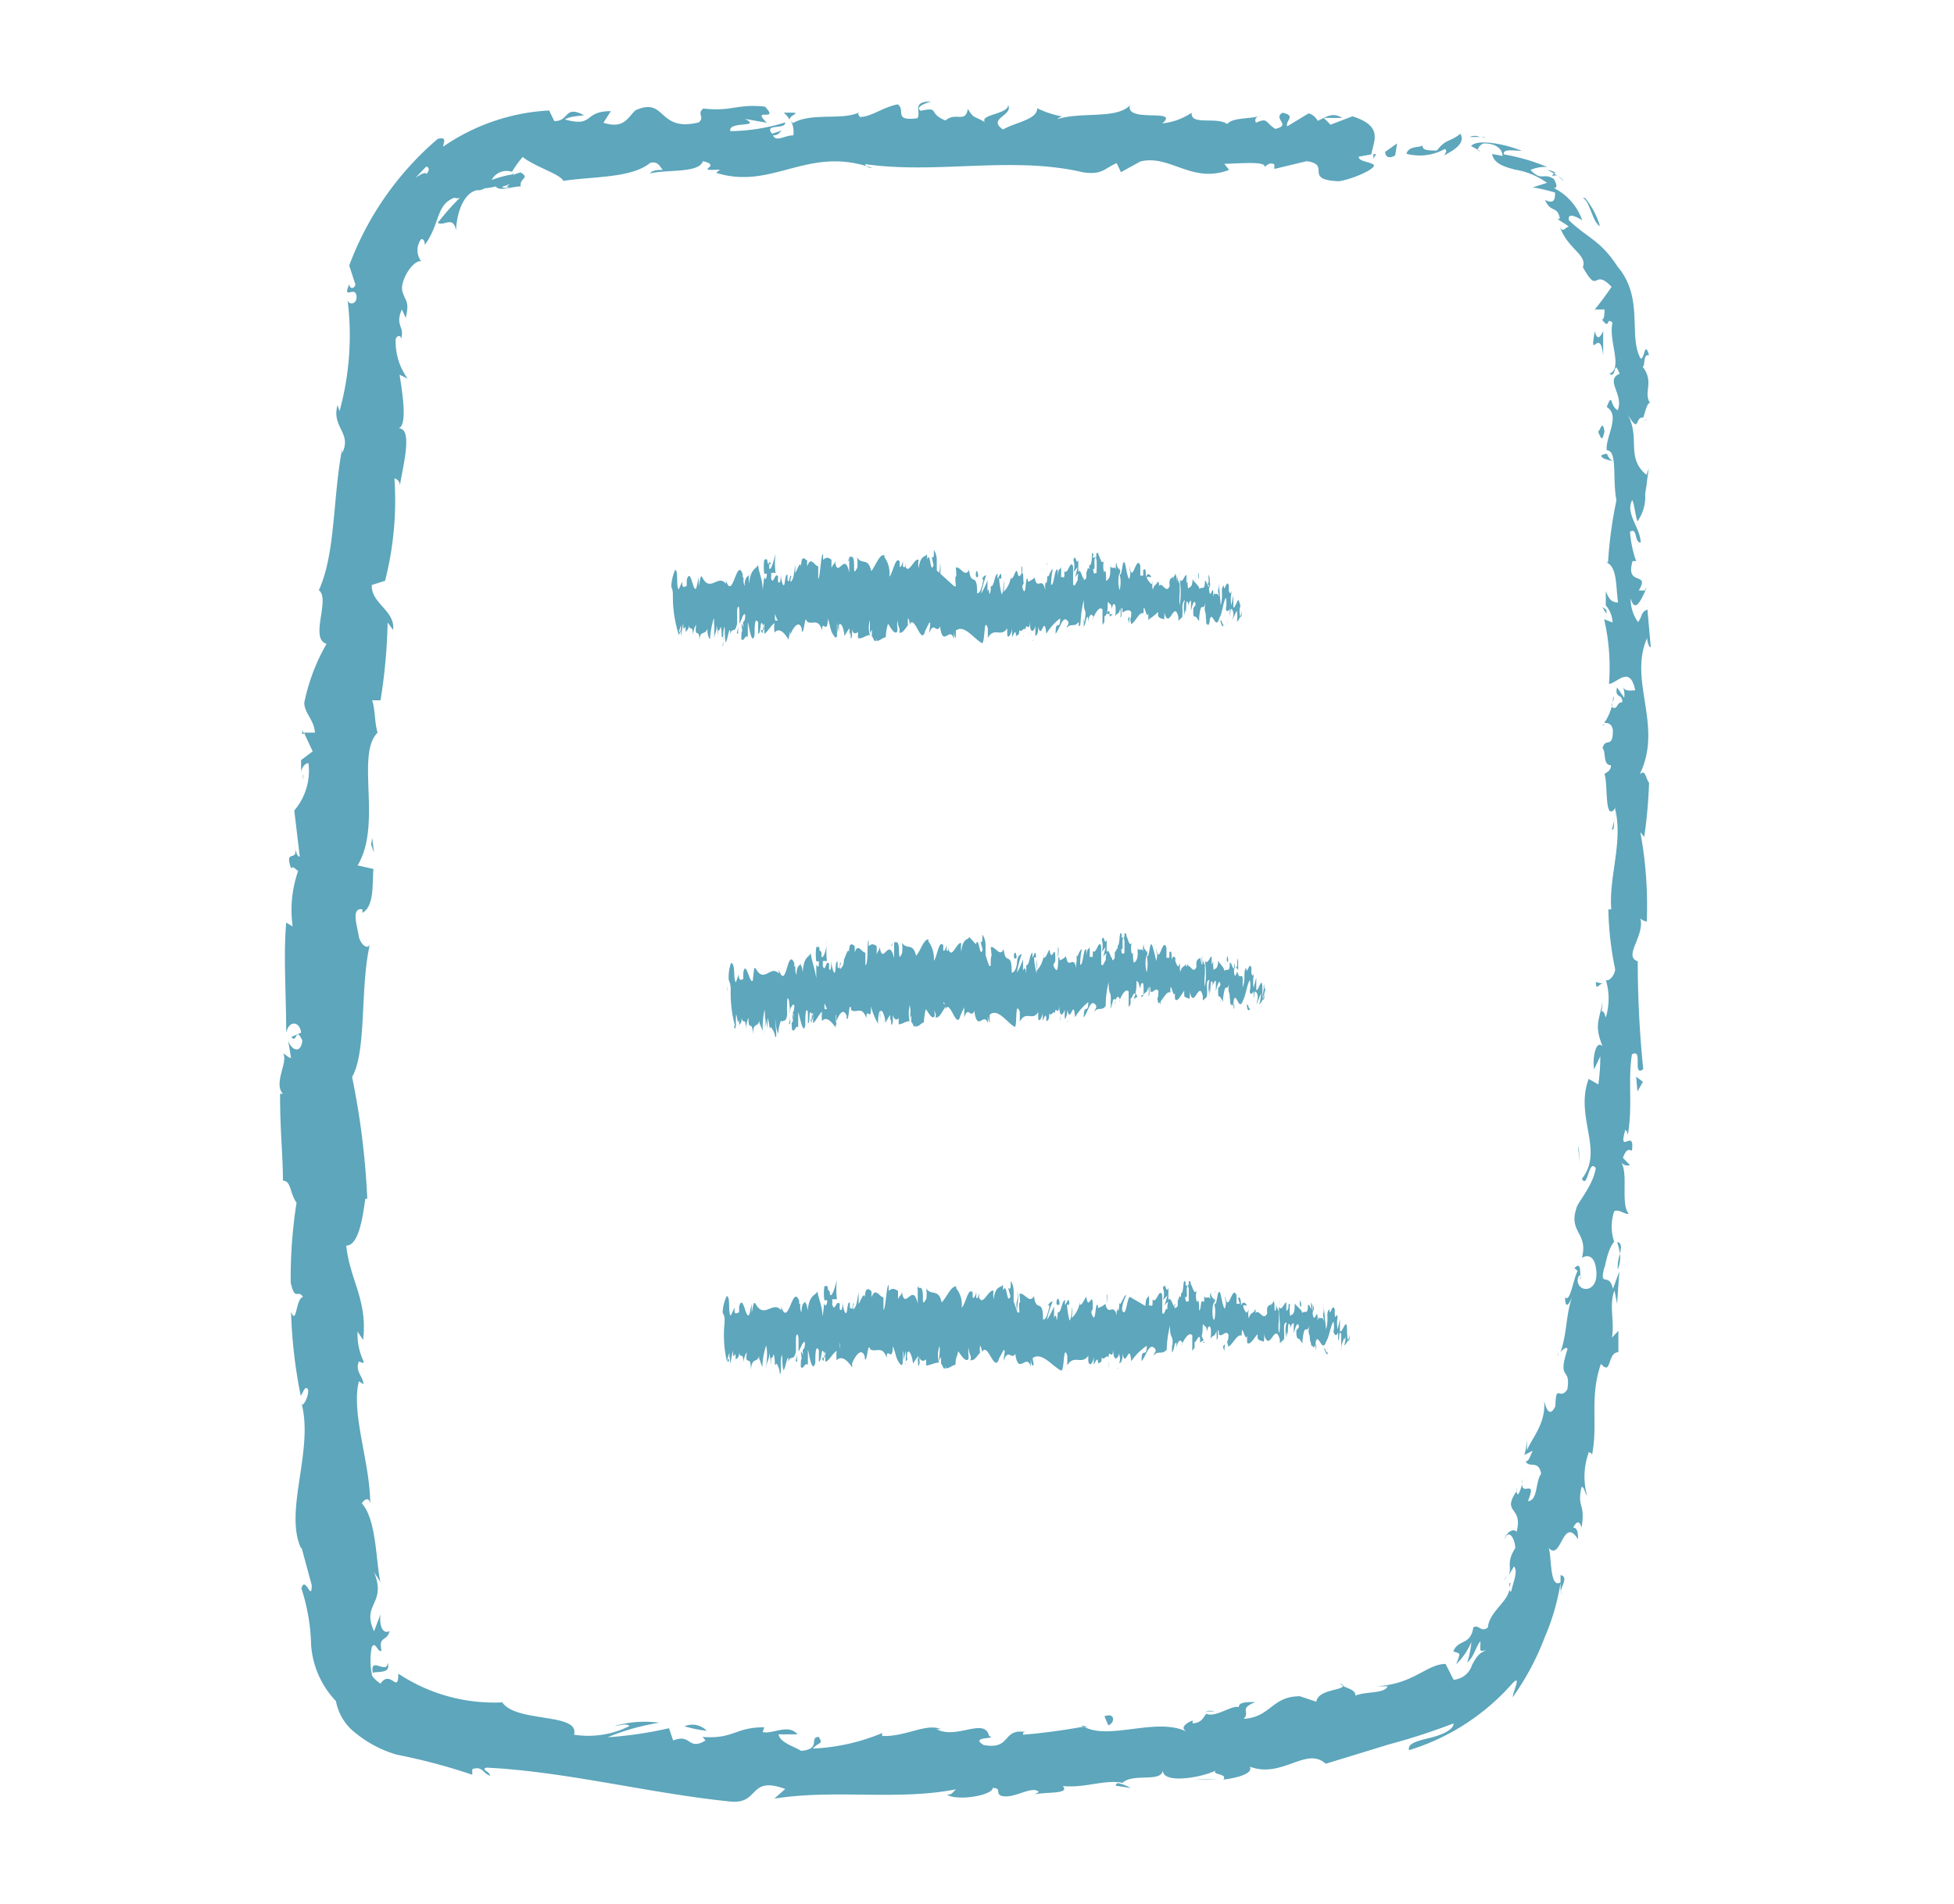 <svg id="Capa_1" data-name="Capa 1" xmlns="http://www.w3.org/2000/svg" viewBox="0 0 60.49 58.93"><defs><style>.cls-1{fill:#5da6bc;}</style></defs><path class="cls-1" d="M42.88,4.7c0,.11.08.25.31.11l.06-.37Z"/><path class="cls-1" d="M44.71,4.81c.27-.15.67-.36.5-.67-.35.28-.43.14-.73.52-.25,0-.46,0-.44-.16-.07.08-.43,0-.5.26a1.59,1.59,0,0,0,1.19-.15C44.82,4.68,44.73,4.75,44.71,4.81Z"/><path class="cls-1" d="M50,25.3l0-.15A.54.54,0,0,0,50,25.3Z"/><path class="cls-1" d="M48.93,39.61c0-.11,0-.16,0-.17S48.9,39.63,48.93,39.61Z"/><path class="cls-1" d="M48.23,42l0-.13S48.21,41.92,48.23,42Z"/><path class="cls-1" d="M50,25.3l-.1.38C50,25.71,49.93,25.48,50,25.3Z"/><path class="cls-1" d="M48.15,5.34a.75.75,0,0,0-.24-.08l.2.11Z"/><path class="cls-1" d="M49.73,19v-.12l-.13-.09Z"/><path class="cls-1" d="M49.57,14.1c0,.11.25.14.37.18a.38.38,0,0,1-.19-.23A.35.35,0,0,0,49.57,14.1Z"/><path class="cls-1" d="M48.24,6.89l-.11-.08Z"/><path class="cls-1" d="M49.69,22.44a.23.23,0,0,0-.1,0A.18.18,0,0,0,49.69,22.44Z"/><path class="cls-1" d="M37,3.45s0,0,0,0S37,3.45,37,3.45Z"/><path class="cls-1" d="M42.6,4.77l-.08,0a.61.61,0,0,0,0,.14Z"/><path class="cls-1" d="M46.94,46.16v0C47,46,46.94,46.09,46.94,46.16Z"/><path class="cls-1" d="M12,51.47c0,.18-.12.15-.25.11s-.26-.09-.21.21C11.61,51.72,12.13,51.85,12,51.47Z"/><path class="cls-1" d="M48.24,5.46l.17.15A.53.53,0,0,0,48.24,5.46Z"/><path class="cls-1" d="M11.54,51.79h0l0,.06Z"/><path class="cls-1" d="M41.48,52.11a.34.34,0,0,0,.12.09S41.57,52.15,41.48,52.11Z"/><path class="cls-1" d="M46.65,48.77l-.1.16A.59.59,0,0,0,46.65,48.77Z"/><path class="cls-1" d="M37.6,53a.45.45,0,0,0-.28,0l0,0A.25.25,0,0,1,37.6,53Z"/><path class="cls-1" d="M33.47,53.41l.08.05.13,0Z"/><path class="cls-1" d="M24.26,3.49a.67.67,0,0,1,.19.23C24.39,3.54,25,3.47,24.26,3.49Z"/><path class="cls-1" d="M48.06,5.46a.15.15,0,0,1,.18,0l-.13-.09A.09.09,0,0,0,48.06,5.46Z"/><path class="cls-1" d="M37.67,55.08l-.68,0A5.55,5.55,0,0,0,37.67,55.08Z"/><path class="cls-1" d="M9.39,24.12l0-.16A.29.29,0,0,0,9.39,24.12Z"/><path class="cls-1" d="M35,55.35a1.25,1.25,0,0,0-.39-.15s-.06,0-.07.08Z"/><path class="cls-1" d="M24.45,3.72Z"/><path class="cls-1" d="M28.83,3.14c-.63,0-.3.33-.43.52-.76.1-.35-.25-.61-.43-.47.09-.83.4-1.18.39,0-.06-.1-.08,0-.15-.5.27-1.48,0-2.06.34a.32.32,0,0,1-.08-.09.73.73,0,0,1,.09.47c-.28,0-.53.22-.63,0,.17,0,.19-.08.27-.15l-.3.1c-.26-.33.41-.11.41-.35a6,6,0,0,1-1.7.27c-.09-.32,1-.1.45-.38l.68.12c-.52-.5.42,0-.06-.5-.9-.09-1,.16-1.91.06-.21.17.06.26-.14.43-1.28.31-1-.8-1.95-.38-.24.2-.34.6-1,.39l.23-.36c-.87,0-.5.51-1.42.26.17-.13.69-.11.56-.15-.59-.29-.42.2-.89.2L17,3.42a6.35,6.35,0,0,0-3.28,1.12c0-.12.14-.32-.17-.24a9.52,9.52,0,0,0-2.74,3.92L11,8.8c0,.11-.16.19-.19,0-.21.5.16.06.22.33s-.22.35-.27.16a8.81,8.81,0,0,1-.25,3.44l-.06-.19c-.2.69.46.86.14,1.49l0-.13c-.29,1.52-.2,3.24-.72,4.37.37.26-.3,1.51.24,1.66a6.08,6.08,0,0,0-.69,1.82c0,.33.3.52.33.93H9.41l.27.58-.36.27,0,.39c0-.15.15-.32.23-.29a1.89,1.89,0,0,1-.44,1.46l.17,1.43c-.11,0-.14-.28-.2-.47.25.78-.31.13-.07.83.07-.09.16.06.22.08a3.66,3.66,0,0,0-.17,1.72l-.2-.12c-.09,1,0,2.22,0,3.41.1-.43.44-.32.46,0l-.3.13c.18.23.12-.36.34.11-.05.44-.35.29-.44,0l.09.54c-.09,0-.14-.1-.25-.13.18.22-.31.92,0,1.24l-.09,0c0,1.19.08,1.73.09,2.69.26,0,.21.4.42.68A15,15,0,0,0,9,39.71c.14.6.22.18.38.44-.23.05-.19.9-.37.46a15.25,15.25,0,0,0,.3,2.6c.09-.14.13-.3.21-.22s-.08.53-.19.5l0-.06c.4,1.44-.56,3.38,0,4.52l0-.06.32,1.18c0,.55-.2-.32-.32.1a6.05,6.05,0,0,1,.3,1.73,2.79,2.79,0,0,0,.77,1.76,1.62,1.62,0,0,0,.62,1,3.59,3.59,0,0,0,1.27.66,18.28,18.28,0,0,1,2.33.62l0-.17c.31-.12.34.14.55.2,0-.13-.3-.19-.11-.25,2.46.12,5,.79,7.55,1.05.92.09.55-.81,1.7-.39l-.34.3c1.87-.3,3.81.07,5.63-.29-.11.08-.11.17-.29.17.39.21,1.43,0,1.42-.21.29,0,.08.16.26.24.39.12.95-.33,1.17-.12,0,0-.11.08-.18.1.25-.12,1.18,0,.92-.28.69.07,1.29-.21,1.85-.1.33-.31,1.18,0,1.25-.38,0,.43,1.23.21,1.63,0-.13.14.39.09.24.28.49-.06.93-.2.82-.4,1,.38,1.75-.64,2.35-.09L43,54a19.68,19.68,0,0,0,2-.65c0,.2-.37.36-.74.45s-.7.17-.64.38a7,7,0,0,0,3.21-2.08c.28-.28,0,.29,0,.44a8.28,8.28,0,0,0,1-1.88A7,7,0,0,0,48.31,49s0,.15,0,.27c.06-.22.23-.47,0-.51l0,.22c-.37.24-.26-1-.39-1.09.41.52.45-1,.93-.24,0-.15,0-.36-.15-.36.1-.19.19-.24.26,0,.13-.79-.15-.58,0-1.26.09,0,.09.17.17.27a2.22,2.22,0,0,1,.06-1.36c0,.05.13,0,.08.17.22-1-.08-1.82.29-2.89.34.39.19-.36.54-.36V41.2l-.2.21c.09-.52-.1-1,.08-1.46l.08.41.07-1-.2.54c-.11-.55-.44,0-.26-.68,0,.14.07-.52.3-.78h0a1.48,1.48,0,0,1,0-.94c.12-.09.37.12.45.07-.26-.29,0-1.25-.24-1.6a.25.25,0,0,0,.28.1l-.22-.23c.1-.24.14-.27.28-.22.1-.74-.45.2-.2-.66,0,.07.05,0,.07.18.16-.87,0-1.7.13-2.5.36-.21,0,.71.35.46a33.05,33.05,0,0,1-.17-3.55l0,.21c-.48-.17.28-.83.06-1.4,0,.14.27.19.22.15a12.52,12.52,0,0,0-.2-2.75l.12.15a15,15,0,0,0,.15-1.68c-.12-.15-.1-.43-.29-.26.74-1.51-.36-2.88.23-4.22,0,.16.11.38.11.25L51,18.87c-.21.09-.13.15-.29.39a1.23,1.23,0,0,1-.23-.74c.14.51.34,0,.46-.24-.07,0-.14,0-.21,0,.37-.61-.43-.1-.19-.91l.11,0a3.51,3.51,0,0,1-.19-.91c.24-.14.12.32.33.34,0-.46-.49-.9-.26-1.32.08.19.09.47.16.66a1.32,1.32,0,0,0,.24-.85v0l.11-.79-.07.2c-.67-.55-.15-1.17-.62-1.93.44.74.24.11.52.16.07-.21.14-.52.22-.44-.24-.35.14-.64-.24-1.14.09,0,0-.41.2-.35-.14-.49-.14.14-.26.1-.39-.68.11-1.88-.71-2.84-.54-.83-.9-.86-1.51-1.44-.07-.32.41,0,.41,0a1.75,1.75,0,0,0-.88-1c.12,0,.1-.11,0-.28-.32-.21-.38.09-.72-.28a1.13,1.13,0,0,1,.52-.09,6.24,6.24,0,0,0-1.34-.39c-.06-.19.35-.11.55-.11-.51-.21-1.37-.38-1.57-.15l.29.16c-.18,0,0-.23.11-.24.5,0,.59.3.57.39a3,3,0,0,0-.32-.06c.07.3.35.38.7.48a2.3,2.3,0,0,1,1,.41l-.44.14a5.73,5.73,0,0,1,.69.16c0,.17,0,.38-.31.23.18.42.38.16.46.58,0,0,0,0-.06,0s.24.16.34.25c-.11,0-.18.21-.28,0,.23.68.86.87.71,1.25l0,0c.5.9.31,0,.89.61-.17.25-.34.48-.52.7l.3,0c0,.11,0,.32-.08.31.27.35.11-.1.33.1-.14.55.34,1.41-.1,1.58.24.17.11-.51.32,0-.47.2.14.64-.06,1.13-.25-.13-.15-.59-.34-.1.44.27-.05.93,0,1.34.34,0,.17.87.3,1.55a13,13,0,0,0-.26,1.92h-.06c.35.11.3.77.37,1.24-.2,0-.28-.1-.38-.35v.44a.85.85,0,0,1,.21.53l-.26-.1a6.68,6.68,0,0,1,.15,2c.23,0,.65-.61.81.2-.12,0-.34.06-.4-.15a.62.62,0,0,1,.06.38l-.22-.32c-.09.35.18.18.16.46-.18,0-.13.21-.28.17s.08-.24,0-.35a1.55,1.55,0,0,1-.28.82c.1,0,.24,0,.27.23,0,.59-.23.2-.32.55.12.14,0,.52.26.53,0,.18-.13.21-.2.27.11.31,0,1.44.3,1.1L50,25v.05h0c.25,1-.2,2.1-.12,3.1h-.09A9.83,9.83,0,0,0,50,30c0,.17-.19.41-.29.33a2,2,0,0,1,0,1.17c-.14-.47-.15.15-.1-.48-.11.59-.26.72,0,1.37-.22-.23-.32.43-.26.71l.19-.4a6,6,0,0,1-.06.87l-.3-.17c-.44,1.18.49,2.22-.21,3.09.19.34.2-.64.43-.33-.08.55-.58,1.08-.6,1.25-.25.74.38.76.17,1.53.12-.08.42-.15.45.46s-.54.62-.58.26c0-.13.05-.19.08-.18,0-.18,0-.42-.18-.22l.1.08c-.14.26-.23,1-.39.82,0,.42.15.2.25-.1-.25.68-.16,1.1-.39,1.8.08-.11.23-.19.21-.08-.32,1,.12.5,0,1.23-.24.37-.35-.22-.37.52-.2.41-.3,0-.35-.16.07.69-.4,1.18-.53,1.53V44.5a2.12,2.12,0,0,1-.08.54l.26-.13c-.09.18-.13.35-.22.32.09.24.4-.06.48.39-.18.24-.1.84-.41.85.32-.8-.3,0-.16-.7a1.11,1.11,0,0,1-.14.49s-.05,0-.05-.1c-.48.71.21.45,0,1.26-.13-.15-.36.09-.37.23.11-.32.31-.07.33.27-.3.47-.09.59-.21.85l.17-.28c.12.16,0,.41-.09.78-.13,0,.05-.35-.06-.25.12.5-.61.81-.66,1.36-.21.17-.29-.11-.45,0-.09.57-.46.35-.62.74.22.09.24,0,.09.4a2.11,2.11,0,0,0,.47-.69,2.91,2.91,0,0,1-.13.64c.22-.19.28-.53.41-.66,0,.35-.05.3.18.28-.25.08-.33.26-.44.45A.65.65,0,0,1,45,52l-.25-.49c-.58,0-1,.64-2.15.69l.36,0c-.11.24-.65.15-1,.29,0-.18-.22-.21-.39-.3,0,.14-.77.11-.82.49l-.51-.17c-.87,0-.9.65-1.74.7.22-.23-.17-.3.36-.52-.27,0-.52,0-.51.16-.18-.09-.74.34-1,.2-.1.09-.12.28-.43.3,0,0,0-.09,0-.09s-.48.18-.18.35c-.92-.47-2.4.28-3.19-.16-.6.11-1.33.21-1.88.25,0-.06,0-.09.1-.08-.77-.13-.44.56-1.32.4-.46-.28.46-.17.17-.28-.14-.59-1,.12-1.63-.21l.14,0c-.45-.2-1.09.24-1.82.21,0,0,0-.05,0-.09a6.3,6.3,0,0,1-2.15.48c.22-.23.32-.12.19-.36-.32,0,.09.38-.55.43-.2-.13-.65-.25-.7-.51h.59c-.29-.34-.76,0-1.08-.07l.05-.15c-.91,0-.94.37-1.91.3l.09.11c-.55.33-.43-.23-1,0l-.13-.38a12.16,12.16,0,0,1-1.9.28,7.09,7.09,0,0,1,1.6-.45,3.37,3.37,0,0,0-1.38.1c.14,0,.33-.1.46,0a2.83,2.83,0,0,1-1.72.27c.19-.69-1.79-.36-2.22-1a5.37,5.37,0,0,1-3.22-.89c0,.66-.24-.15-.55.31-.23-.16-.28-.26-.27-.3a2.12,2.12,0,0,1,0-.83c.11-.21.19.19.3.11-.1-.48.17-.26.25-.61-.19.11-.33-.13-.28-.52l-.2.53c-.4-.86.4-.84,0-1.83l.2.31c-.14-.52-.11-1.94-.58-2.44.06-.1.21-.23.26,0,0-1.26-.6-2.79-.35-3.78l.14.09c0-.23-.27-.4-.14-.7.06,0,.14.09.15,0a1.93,1.93,0,0,1-.19-.93l.17.26c.15-1.23-.42-1.88-.52-2.92.41,0,.52-1,.59-1.45h.06a24.13,24.13,0,0,0-.47-3.77c.46-.81.24-2.79.55-4.1-.09.19-.32-.05-.35-.29s-.25-.87.12-.8v.11c.37-.22.3-.86.34-1.36l-.49-.11c.77-1.27-.07-3.43.62-4.11-.1-.32-.07-.71-.17-1l.26,0A17.43,17.43,0,0,0,12,19.27l.17.23c.07-.6-.69-.82-.66-1.39l.41-.13a10,10,0,0,0,.29-3.17.22.22,0,0,1,.17.23c.06-.49.46-1.89-.09-1.77.35,0,.17-1.08.08-1.67l.25.12a1.93,1.93,0,0,1-.37-1.23c.06-.15.23-.1.13.09.21-.49-.18-.44.06-1l.12.26c.12-.51,0-.49-.1-.81s.33-1,.58-.94a.57.57,0,0,1,0-.69c.1,0,.11.12.11.18.48-.65.34-1.25.92-1.46a.21.21,0,0,0,.17,0,7.62,7.62,0,0,0-.69.78c.21.11.48-.24.57.24,0-.37.16-1.13.63-1.25l.09,0,0,0A.45.45,0,0,0,15,5.83a2,2,0,0,0,.35-.06c.1.17.51,0,.77,0-.05-.26.3-.25,0-.43,0,0-.05,0-.22.07a.3.3,0,0,0-.1,0v0a3.44,3.44,0,0,0-.58.16.52.52,0,0,1,.63-.25,3.1,3.1,0,0,1,.33-.46c.41.32,1.15.52,1.26.74.9-.14,2.12-.08,2.69-.56.26-.06.3.14.39.22-.14,0-.32,0-.4.11.51-.13,1.52,0,1.64-.38.65.15-.36.31.53.26l-.12.1C23.92,5.9,25,4.49,27,5.2c-.13,0-.2-.06-.22-.12,2.2.32,4.55-.26,6.73.25.61.1.68-.12,1.06-.28l.13.28L35.3,5c.92-.23,1.59.7,2.75.26l-.15-.19c.42,0,1.32-.1,1.25.11,0,0,.14-.19.3-.09v.14l1-.24c.79.11-.13.58,1,.62.43-.06,1.23-.42,1.06-.52s-.44-.09-.45-.24l.39-.07c.08-.43.38-.87-.58-1.18l-.68.26-.21-.21h.57c-.32-.2-.53,0-.76.09a.44.44,0,0,0-.28-.23l-.66.4c-.08-.16.3-.33-.15-.42-.31.19.3.38-.22.5-.32-.2-.22-.36-.6-.19-.05-.12,0-.19.18-.23-.34.13-.89.05-1.07.27-.33-.24-1.14.06-1.1-.35a2,2,0,0,1-.91.33c.57-.48-1.15,0-1-.56-.42.44-1.51.19-2.25.43,0,0,.12-.11.19-.08a2.85,2.85,0,0,1-.81-.26c0,.36-.7.44-1.06.66-.5-.35.32-.42.16-.76,0,.29-.89.29-.72.53-.39-.22-.33-.1-.53-.41-.07.46-.37.08-.69.36-.57-.23-.15-.43-.77-.3C28.28,3.29,28.83,3.14,28.83,3.14Zm-15,1.48h0a1.72,1.72,0,0,1,.31-.19A2.32,2.32,0,0,0,13.79,4.62Zm-1.07,1c.11-.13.27-.29.43-.46.1,0,.12.13,0,.23C13.18,5.28,12.91,5.47,12.72,5.6Zm3,.17c-.14.06-.2,0-.23,0l.25-.09v0A.32.32,0,0,1,15.68,5.77Z"/><path class="cls-1" d="M15.9,5.38l.07,0-.11,0,0,.09Z"/><path class="cls-1" d="M50,25.12v0l0-.06Z"/><polygon class="cls-1" points="9.35 22.72 9.41 22.72 9.37 22.61 9.35 22.72"/><path class="cls-1" d="M50.91,18.28a.17.17,0,0,0,.06-.09A.23.23,0,0,0,50.91,18.28Z"/><path class="cls-1" d="M50.9,15.32,51,14.9A2.45,2.45,0,0,0,50.9,15.32Z"/><path class="cls-1" d="M51,13a.21.21,0,0,0-.12,0h0Z"/><path class="cls-1" d="M48.34,49.22s0,.06,0,.08C48.29,49.52,48.33,49.38,48.34,49.22Z"/><path class="cls-1" d="M50.06,38.45a2.11,2.11,0,0,1,.09.36C50.19,38.62,50.21,38.47,50.06,38.45Z"/><polygon class="cls-1" points="37.74 55.07 37.74 55.07 37.67 55.08 37.74 55.07"/><path class="cls-1" d="M50.08,39.3a1,1,0,0,0,.07-.49A1.35,1.35,0,0,0,50.08,39.3Z"/><path class="cls-1" d="M46.1,4.25,46,4.2a.05.05,0,0,1,0,0Z"/><path class="cls-1" d="M46,4.24h-.15A.25.25,0,0,0,46,4.24Z"/><path class="cls-1" d="M45.5,4.24h.31A.37.37,0,0,0,45.5,4.24Z"/><path class="cls-1" d="M48.89,6.17l.1,0Z"/><path class="cls-1" d="M49.53,7a2.46,2.46,0,0,0-.46-.87l-.08,0C49.21,6.18,49.29,6.88,49.53,7Z"/><path class="cls-1" d="M49.63,11c0-.25,0-.5,0-.75-.07.15-.18.34-.26,0C49.19,11.25,49.53,10.07,49.63,11Z"/><path class="cls-1" d="M49.67,13.36c-.06-.41-.14,0-.2,0C49.57,13.6,49.6,13.67,49.67,13.36Z"/><path class="cls-1" d="M49.64,30.46l-.24-.06C49.42,30.72,49.49,30.41,49.64,30.46Z"/><polygon class="cls-1" points="50.69 33.79 50.86 33.49 50.65 33.33 50.69 33.79"/><polygon class="cls-1" points="48.88 35.6 48.85 35.47 48.9 35.99 48.88 35.6"/><path class="cls-1" d="M34.19,53.13l.12.28C34.52,53.34,34.53,53,34.19,53.13Z"/><path class="cls-1" d="M21.88,53.58a.62.62,0,0,0-.69-.14A4,4,0,0,0,21.88,53.58Z"/><polygon class="cls-1" points="11.49 26.15 11.58 26.4 11.52 25.93 11.49 26.15"/><path class="cls-1" d="M38.5,19.13c0-.08,0-.26,0-.22l0,.31Z"/><path class="cls-1" d="M38.33,18.57a2.65,2.65,0,0,0,0,.69c0-.3,0-.17.07-.52,0,0,0,.09,0,.21,0-.08,0,.06,0-.13s-.07-.24-.12-.05A.64.64,0,0,1,38.33,18.57Z"/><path class="cls-1" d="M35.83,18.09v0A.1.1,0,0,0,35.83,18.09Z"/><path class="cls-1" d="M34.28,17.92a.11.11,0,0,0,0-.06A.11.11,0,0,0,34.28,17.92Z"/><path class="cls-1" d="M34,17.58a0,0,0,0,0,0,0S34,17.56,34,17.58Z"/><path class="cls-1" d="M35.83,18.09l0-.1C35.78,18.09,35.81,18.07,35.83,18.09Z"/><path class="cls-1" d="M38,19.31a.19.19,0,0,0,0-.08l0,0Z"/><path class="cls-1" d="M36.51,17.84h0a.45.45,0,0,0,0-.12Z"/><path class="cls-1" d="M37,17.79s0,.25,0,.37A.65.65,0,0,1,37,18,1.42,1.42,0,0,0,37,17.79Z"/><path class="cls-1" d="M37.86,18.25l0,0S37.87,18.24,37.86,18.25Z"/><path class="cls-1" d="M36.14,17.79a.41.41,0,0,1,0-.1A.34.34,0,0,0,36.14,17.79Z"/><path class="cls-1" d="M21.49,19.74v0Z"/><path class="cls-1" d="M20.88,18.45h0v0Z"/><path class="cls-1" d="M33.53,17.25h0S33.54,17.23,33.53,17.25Z"/><path class="cls-1" d="M29.09,17.44c.05.24-.08.3,0,.56C29.08,17.9,29.16,17.59,29.09,17.44Z"/><path class="cls-1" d="M38,19.27s0,0,0,0S38,19.28,38,19.27Z"/><path class="cls-1" d="M29.09,18h0v0Z"/><path class="cls-1" d="M32.42,17.41a.37.37,0,0,0,0,.11A.49.49,0,0,0,32.42,17.41Z"/><path class="cls-1" d="M33.25,17.78l0,0Z"/><path class="cls-1" d="M32,17.77s0-.05,0,0v0S32,17.73,32,17.77Z"/><path class="cls-1" d="M31.54,17.78a.09.09,0,0,0,0,0v0Z"/><path class="cls-1" d="M22.85,19.61c0-.07,0-.15,0-.23C22.84,19.57,22.77,19.63,22.85,19.61Z"/><path class="cls-1" d="M38,19.16a.63.63,0,0,1,0,.11h0Z"/><path class="cls-1" d="M32,19.83l-.07,0A.1.1,0,0,0,32,19.83Z"/><path class="cls-1" d="M26.07,19.58v0S26.07,19.61,26.07,19.58Z"/><path class="cls-1" d="M31.69,19.83c0-.1,0-.15,0-.18a.11.11,0,0,0,0,.06Z"/><path class="cls-1" d="M22.83,19.38Z"/><path class="cls-1" d="M22.36,20c.07,0,0-.34.05-.54s0,.26.06.43c.05-.09.09-.4.13-.39a.75.75,0,0,1,0,.15c.06-.27.16,0,.22-.36a.28.28,0,0,1,0,.09c0-.17,0-.35,0-.47s.06-.22.07,0c0,0,0,.08,0,.15l0-.1c0,.32,0,.11,0,.35.06-.1.13-.37.18-.28,0,.32-.11.11-.05.39l-.07-.12c.06.49,0,0,0,.49.09.09.11-.16.2-.07,0-.17,0-.25,0-.43s.11.79.21.37c0-.21,0-.6.11-.39l0,.35c.1,0,.05-.51.15-.27s-.07.12-.06.16c.07.28.05-.2.1-.2v.31c.1-.05.21-.27.32-.33a.71.71,0,0,0,0,.29c.14-.16.3,0,.43.22l.05-.27s0,.12,0,.18,0-.18,0-.28,0,.15,0,.23c.09-.23.27-.49.36-.2l0,.08c.08.11.09-.56.16-.3v0c.16.12.35-.13.47.28,0-.39.16.18.18-.37.09.27.06.37.2.55s.05-.34.09-.4v.29l.06-.3,0,.34,0-.07a.48.48,0,0,1,0-.21c.07-.13.16.2.16.34l.15-.24a.61.61,0,0,1,0,.23c.09-.29,0,.3.09,0a1.55,1.55,0,0,1,0-.22c0,.17.12.17.18.1v.19c.11.05.24-.09.37-.09a.79.79,0,0,1,0-.46v.3c0-.19,0-.12,0-.34,0,0,0,.34,0,.44l.06-.11c0,.09,0,.14,0,.26,0-.19.1.3.14,0v.09c.12,0,.18-.1.29-.11a1.6,1.6,0,0,1,.07-.42c.07.09.16.29.25.27s0-.22.05-.38c0,.24.09.22.05.39.1,0,.13-.05.27-.24a.9.9,0,0,1,0-.22s.06.1.05.21v0c.15-.36.36.69.48.19v0l.13-.26c.06,0,0,.18,0,.33.14-.4.22.05.33-.21.09.7.31-.05.43.4v-.17c0-.16,0,.1.06.13,0-.12,0-.14,0-.23.26-.2.54.24.81.39.1,0,.05-.86.18-.46l0,.3c.2-.36.41,0,.6-.3,0,.07,0,.17,0,.16,0,.23.15,0,.15-.17,0,0,0,.17,0,.26s.1-.28.12-.06a.24.24,0,0,1,0,.09c0-.11.12,0,.1-.23.07.12.14-.12.2,0,0-.29.12.13.13-.27,0,.42.13.34.17.14,0,.13,0,.13,0,.31.05,0,.1-.09.09-.3.09.5.19-.41.25.24a1.74,1.74,0,0,1,.43-.48c0,.42-.15,0-.14.48.13-.17.21-.53.34-.43s0,.18,0,.25c.13-.17.25,0,.37-.19a.24.24,0,0,1,0,.12s.06.06.06-.13l0,.05a3.77,3.77,0,0,1,.1-.72c0,.54.12.14,0,.82a.47.47,0,0,0,0-.25s0,.11,0,.26c.08-.11.06-.31.13-.3a2.15,2.15,0,0,1,0,.23c0-.18.07-.36.14-.28s0,.13,0,.13.19-.48.31-.31c0,.4,0,.13,0,.48l.06-.1,0-.17c.06,0,.11-.25.16-.13l0,.14.1-.07L34.26,19c.06-.18,0-.44.07-.34s.06,0,.09.21h0c0-.11.06-.23.1-.14s0,.38,0,.46c0-.29.13-.08.16-.39,0,.07,0,.25,0,.29l0-.24a.63.63,0,0,1,0,.26c.08,0,0-.44.07-.25,0,0,0,.05,0,.09s.18-.15.27,0c0,.34-.07.08,0,.37.13-.06.26-.41.38-.33l0,0c0-.49.09.24.15,0,0,0,0,.27,0,.22s.17-.12.3-.27l0,.12c.05.11.13.07.18.12a.57.57,0,0,0,0-.28c.16.71.31-.39.45.21,0,0,0,.11,0,.11l.12-.12a1.68,1.68,0,0,0,0-.29c0-.13.05-.23.08-.23a.88.88,0,0,0,0,.46,1.33,1.33,0,0,0,0-.2c.07.38,0-.43.1-.17v.11c0-.06.06-.21.09-.18,0,.25,0,.12,0,.32,0,0,.09-.46.14-.22,0,.07-.05.07-.07.14,0,.29,0,.22.09.26h0l.09.13,0-.08c.06-.65.12-.12.21-.54-.08.4,0,.23,0,.51a.71.71,0,0,1,0,.24c0-.22.07.18.12-.15,0,.09,0,0,0,.24,0-.07,0-.16,0-.27.08-.31.18.37.3-.05.1-.18.11-.48.2-.63a.86.86,0,0,1,0,.33c0,.13.09.1.13,0a.74.74,0,0,0,0,.25s0-.33.07-.2,0,.26,0,.37c0-.09.09-.26.14-.34a1,1,0,0,1,0,.34.55.55,0,0,0,.15-.39l0-.09s0,.22,0,.26c-.05.2-.07-.08-.07-.17l0-.06c0-.53-.13.08-.19,0l0-.38-.06.32a1,1,0,0,1,0-.38c0-.19,0,.14-.08-.07v-.07l0,.12c0-.08,0-.28,0-.22-.08-.22-.13.29-.16,0v0c-.11.13,0,.29-.09.62l-.06-.7v.28s0,0,0-.14c-.05.19,0,.12,0,.3-.06-.25-.16.12-.17-.33,0,.22.05.17,0,.32,0-.48-.07.08-.12-.14s.07-.12,0-.34c0,.42-.1-.09-.14,0,0,.33-.1.14-.17.25,0-.11-.14-.18-.21-.31v-.05c0,.34-.09.27-.14.34a1.07,1.07,0,0,1,0-.37h0a.42.42,0,0,1-.05.21v-.26c-.07,0-.13.3-.21.13a2.71,2.71,0,0,1,0,.82,2.19,2.19,0,0,1,0-.4s0,.11,0,.05l0-.21c0-.1,0,.18,0,.16,0-.19,0-.13,0-.28s0,.08,0,0a.53.53,0,0,1-.08-.27c0,.1,0,.24,0,.26s0-.21-.06-.31c0,.13-.06,0-.06.27,0,0,0-.13,0-.2,0,.12-.15,0-.11.32v0h0c-.11.27-.23-.15-.33,0V18c-.07.11-.15.07-.19.26a.51.51,0,0,1,0-.27c0,.07,0,.17-.13,0s0-.14.06-.12-.08-.22-.15,0c0-.23,0-.29-.08-.22l0,.17s-.06,0-.09,0l0-.31c-.13-.37-.24.64-.34,0,0,.22.07.15,0,.41-.06,0-.12-.49-.14-.49-.08-.17-.08.45-.16.34a1.06,1.06,0,0,1,0,.5,1,1,0,0,1,0-.55s0,0,0,.07a.3.3,0,0,0,0-.21v.11c0-.11-.11-.1-.09-.28a.25.25,0,0,0,0,.24c-.08-.16-.12,0-.2-.12,0,.07,0,.19,0,.19s0,.21-.13.26c0-.17,0-.4-.06-.26a.7.7,0,0,1,0-.38c-.07.21-.14-.14-.18-.18l0-.09c0,.06,0,.05-.06.05l0,.22a.18.18,0,0,1,0-.13,3.76,3.76,0,0,1,0,.56c0-.11-.09.12-.1-.17.09.1,0-.29.07-.34s0,0-.06,0,0-.06,0-.08c-.09-.26,0,.33-.13.32,0-.16,0-.31,0-.27s0,.27,0,.4c-.06-.13-.06.09-.09.08l0,.06c0,.16,0,.14-.08.19,0-.13,0-.09,0-.14,0,.29-.1-.3-.17-.11,0-.11,0-.31,0-.38-.07.21-.07-.23-.15,0a.62.62,0,0,1,0,.38l.13-.15-.08.32s.08-.14.1-.1a.61.61,0,0,0,0,.3c0-.33-.1.2-.16,0v-.54c-.09-.25-.16.28-.27.14l0,.1c0,.21-.08,0-.11.11a1.56,1.56,0,0,0,0-.36c0,.14-.09,0-.1.35l0-.24c-.09-.1-.11.52-.2.46a2,2,0,0,1,.05-.47s-.06,0-.06.09c0-.11-.08.25-.11.08,0,.08,0,.27-.05.25V18a.92.92,0,0,0,0,.33c-.1-.57-.26,0-.34-.45a.55.55,0,0,1-.21.13c0-.05,0-.09,0-.07-.08-.17-.05.52-.14.33s.05-.16,0-.27c0-.6-.11.08-.18-.27l0,0c-.05-.21-.12.23-.2.18v-.09a.82.82,0,0,1-.23.5,1.53,1.53,0,0,0,0-.37s0,.39-.06.45a2.73,2.73,0,0,1-.08-.49l.07,0c0-.33-.08,0-.12,0v-.15c-.1.05-.1.41-.21.39v.11c-.06.36-.05-.21-.1.06l0-.36a2.3,2.3,0,0,1-.2.42,3.87,3.87,0,0,1,.16-.57s-.12,0-.14.2c0,0,0-.12.05-.06-.05.28-.11.42-.19.42,0-.71-.19-.18-.25-.73-.13.26-.26-.11-.41-.07.05.55-.05,0,0,.58,0,0-.05,0-.05,0L29,17.66c0-.16,0-.12,0-.25s0-.24-.09-.39c0,.2,0,.29-.07.21l.06.27c-.11.3-.09-.48-.2-.18l0-.18c0,.11-.21,0-.26.45a.57.57,0,0,1,0-.26c-.14-.07-.31.48-.41.2V17.4s0,.26-.08.12a.71.71,0,0,0,0-.15c0,.05-.07.24-.1.16l0-.15c-.13-.18-.21.38-.32.47a.84.84,0,0,0-.15-.6v-.06c-.16-.05-.27.33-.41.49-.09-.44-.3-.18-.44-.43a1,1,0,0,1,0,.36c0-.08-.1.28-.09-.09h0c0-.37-.09-.27-.15-.28v.49c-.14-.71-.37.26-.44-.38,0,.12-.08.12-.11.24v-.26c-.09-.07-.14-.1-.26,0l0-.18c-.07,0-.09.75-.15.77l0-.39c-.11,0-.23-.34-.34,0a.74.74,0,0,1,0-.18c-.05,0-.2-.27-.19.27,0-.35-.11,0-.18.12v-.26c-.05.33-.05.42-.12.51s0-.2,0-.14c-.06-.13-.05.25-.12.11l0-.17c-.06,0-.06.07-.09.26s-.11-.06-.12-.29c0,.14,0,.33-.08.26a.54.54,0,0,1,0-.17c-.1-.17-.15.3-.22.05a.58.58,0,0,0,0-.16.28.28,0,0,1,.14,0,2.25,2.25,0,0,1,0-.6c-.05.18-.14.56-.2.45a.28.28,0,0,0,0-.08v0s0,0,0,0,0-.07-.05-.07c0-.2-.07-.11-.1-.11a1.54,1.54,0,0,0,0,.43s0,0,0,0l0,0v0h.08c0,.13-.05.24-.08.09l-.05.42c0-.36-.13-.56-.14-.78-.09.15-.22.1-.29.59,0,.06,0-.14,0-.22s0,0,.05-.11c-.06.12-.17.05-.18.39-.07-.16,0-.32-.06-.26l0-.11c-.19-.54-.31.88-.52.18a.35.35,0,0,1,0,.12c-.24-.31-.49.29-.73-.2-.06-.1-.07.11-.11.28v-.28l-.07.32c-.1.24-.17-.68-.3-.24l0,.19c-.05,0-.14.11-.14-.1,0,0,0,.19,0,.09V18l-.11.25c-.09-.11,0-.58-.11-.61a1.47,1.47,0,0,0-.12.52s.05.09.05.24l0,.08A3.92,3.92,0,0,0,21,19.61l.08-.26,0,.21H21c0,.2.06,0,.08-.1a1.88,1.88,0,0,0,0,.23l.07-.41c0,.17,0,.34,0,.43,0-.19,0-.38,0-.51,0,.2,0,.36.07.19a1.13,1.13,0,0,1,0,.23c0-.13.09-.05.11-.28,0,.24.12-.06.12.34,0-.09.06-.32.1-.33-.06.48.12,0,.1.55,0-.44.17-.2.25-.44,0,0,0,.11,0,.08s0,.17.08.25a2.7,2.7,0,0,1,.12-.66,6.37,6.37,0,0,1,0,.76c0-.3.1-.3.08-.54a1.79,1.79,0,0,1,.05.4c0-.45,0-.07.08-.35.06.22,0,.42.08.29A.65.65,0,0,1,22.36,20ZM24,19.21h0Zm.13,0H24A.48.48,0,0,1,24,19,.5.5,0,0,0,24.08,19.21Zm-.28-1.8s0,0,0,.06l0,0v0C23.79,17.49,23.8,17.44,23.8,17.41Z"/><path class="cls-1" d="M23.76,17.75v0s0,0,0,.05v-.08Z"/><path class="cls-1" d="M35.85,18.13h0a0,0,0,0,1,0,0Z"/><polygon class="cls-1" points="25.92 19.7 25.92 19.64 25.91 19.7 25.92 19.7"/><path class="cls-1" d="M36.58,19s0,.05,0,.07A.2.2,0,0,0,36.58,19Z"/><path class="cls-1" d="M36.9,19.08l0,.1A.64.64,0,0,0,36.9,19.08Z"/><path class="cls-1" d="M37.14,19.21a.45.45,0,0,0,0-.11h0Z"/><path class="cls-1" d="M33.26,19.52h0S33.25,19.56,33.26,19.52Z"/><path class="cls-1" d="M34.42,18.91a.83.83,0,0,1,0,.12S34.42,19.06,34.42,18.91Z"/><polygon class="cls-1" points="31.98 19.83 31.98 19.83 31.97 19.83 31.98 19.83"/><path class="cls-1" d="M34.33,19s0,0,.05,0S34.34,19,34.33,19Z"/><path class="cls-1" d="M38.2,19.33h0v0Z"/><path class="cls-1" d="M38.21,19.3v0S38.21,19.27,38.21,19.3Z"/><path class="cls-1" d="M38.25,19.2l0,.07S38.25,19.28,38.25,19.2Z"/><path class="cls-1" d="M37.88,19.21v.09S37.88,19.25,37.88,19.21Z"/><path class="cls-1" d="M37.78,19.24s.06.2.09.14V19.3C37.86,19.44,37.8,19.08,37.78,19.24Z"/><path class="cls-1" d="M37.37,18.07l.08.08c0-.1,0-.24,0-.26C37.35,17.59,37.48,18.11,37.37,18.07Z"/><path class="cls-1" d="M37.11,17.93c0-.05,0-.15,0-.21A.26.26,0,0,0,37.11,17.93Z"/><path class="cls-1" d="M35.27,17.92v-.23S35.28,17.78,35.27,17.92Z"/><polygon class="cls-1" points="34.92 19.15 34.95 19.3 34.97 19.08 34.92 19.15"/><polygon class="cls-1" points="34.71 17.46 34.73 17.43 34.67 17.51 34.71 17.46"/><path class="cls-1" d="M31.62,17.55v.29C31.65,17.79,31.66,17.46,31.62,17.55Z"/><path class="cls-1" d="M30.28,17.84c0-.14-.05-.24-.07-.09S30.27,17.88,30.28,17.84Z"/><polygon class="cls-1" points="26.28 17.37 26.3 17.27 26.25 17.35 26.28 17.37"/><path class="cls-1" d="M39.29,31c0-.08,0-.26,0-.22l0,.3Z"/><path class="cls-1" d="M39.15,30.47a3,3,0,0,0-.07.69c0-.3,0-.17.09-.52,0,0,0,.1,0,.21,0-.08,0,.07,0-.12s-.06-.25-.11-.06A1.34,1.34,0,0,1,39.15,30.47Z"/><path class="cls-1" d="M36.78,29.92v0S36.78,29.93,36.78,29.92Z"/><path class="cls-1" d="M35.3,29.73a.12.12,0,0,0,0-.07A.14.14,0,0,0,35.3,29.73Z"/><path class="cls-1" d="M35.05,29.39v0S35.05,29.36,35.05,29.39Z"/><path class="cls-1" d="M36.78,29.92l0-.1C36.74,29.92,36.76,29.9,36.78,29.92Z"/><path class="cls-1" d="M38.79,31.2l0-.08,0,0Z"/><path class="cls-1" d="M37.44,29.69h0v-.13Z"/><path class="cls-1" d="M37.94,29.66a3.43,3.43,0,0,0,0,.36.65.65,0,0,1,0-.18Z"/><path class="cls-1" d="M38.72,30.14l0,0Z"/><path class="cls-1" d="M37.08,29.62v0Z"/><path class="cls-1" d="M23.18,31.91v0Z"/><polygon class="cls-1" points="22.51 30.67 22.52 30.66 22.51 30.51 22.51 30.67"/><path class="cls-1" d="M34.59,29.05h0S34.59,29,34.59,29.05Z"/><path class="cls-1" d="M30.32,29.28c.05.23-.07.3,0,.55A2,2,0,0,0,30.32,29.28Z"/><path class="cls-1" d="M38.78,31.16a0,0,0,0,1,0,0S38.78,31.17,38.78,31.16Z"/><path class="cls-1" d="M30.32,29.83h0v0Z"/><path class="cls-1" d="M33.51,29.2l0,.12A1,1,0,0,1,33.51,29.2Z"/><path class="cls-1" d="M34.31,29.57l0,0Z"/><path class="cls-1" d="M33.1,29.57s0-.06,0,0v0S33.09,29.53,33.1,29.57Z"/><path class="cls-1" d="M32.67,29.57v0Z"/><path class="cls-1" d="M24.46,31.7l0-.23C24.45,31.65,24.39,31.72,24.46,31.7Z"/><path class="cls-1" d="M38.8,31.05c0,.07,0,.1,0,.11h0Z"/><path class="cls-1" d="M33.09,31.62l-.07,0A.09.09,0,0,0,33.09,31.62Z"/><path class="cls-1" d="M27.5,31.5v0S27.5,31.53,27.5,31.5Z"/><path class="cls-1" d="M32.82,31.62a.53.53,0,0,0,0-.18v.07Z"/><path class="cls-1" d="M24.43,31.47Z"/><path class="cls-1" d="M24,32.11c.07,0,0-.33,0-.53s0,.25.09.42c0-.09.06-.41.1-.4s0,.08,0,.15c0-.28.15,0,.18-.37l0,.09a4.7,4.7,0,0,1,0-.47s0-.22.06,0c0,0,0,.09,0,.16l0-.1c.05.32,0,.11,0,.35,0-.11.1-.38.16-.29,0,.31-.1.11,0,.39l-.07-.12c.08.49-.05,0,0,.49.1.09.1-.16.19-.08,0-.17,0-.25,0-.43s.15.78.22.36c0-.21,0-.61.08-.4v.35c.09,0,0-.51.13-.28s-.07.13-.05.17c.08.27,0-.21.08-.21l0,.31c.09-.05.18-.28.28-.35a.93.93,0,0,0,0,.29c.12-.16.28,0,.42.2l0-.27a.37.37,0,0,1,0,.17c.06.1,0-.17,0-.28s.05.16,0,.24c.08-.23.23-.51.34-.22l0,.08c.08.11.06-.56.14-.31l0,.05c.17.11.33-.15.47.25,0-.39.16.17.14-.37a2.32,2.32,0,0,0,.22.54s0-.35.07-.4l0,.28,0-.3,0,.34,0-.08a.42.42,0,0,1,0-.21c.06-.13.16.2.16.34l.14-.24a.62.62,0,0,1,0,.22c.07-.29,0,.3.09,0,0-.06,0-.17,0-.22.05.17.13.17.18.09v.2c.11,0,.22-.1.34-.1a1,1,0,0,1,0-.47l0,.3c0-.19,0-.11,0-.34a1,1,0,0,1,0,.44l.05-.11c0,.09,0,.14,0,.26,0-.19.11.29.13,0v.09c.12,0,.17-.11.26-.13a2.11,2.11,0,0,1,.06-.41c.07.08.16.28.24.25s0-.22,0-.37c0,.24.1.21.06.38.1,0,.13-.05.25-.24s0-.14,0-.22.06.09.06.21v0c.13-.36.35.68.46.19v0l.12-.26s0,.18,0,.32c.12-.39.21.06.31-.21.1.7.3,0,.42.39v-.17c0-.16,0,.1.06.14a1.15,1.15,0,0,1,0-.24c.25-.21.52.23.77.38.09,0,0-.86.16-.47l0,.31c.19-.37.39,0,.57-.3,0,.07,0,.16,0,.16,0,.22.14,0,.14-.17,0,0,0,.16,0,.25s.09-.28.11-.06c0,0,0,.07,0,.09s.11,0,.09-.23c.07.12.13-.12.18,0,0-.28.12.14.13-.26,0,.41.12.33.17.14,0,.12,0,.13,0,.3,0,0,.09-.08.08-.3.1.5.19-.4.24.24a1.82,1.82,0,0,1,.41-.47c0,.41-.14,0-.14.48.13-.18.2-.53.33-.43s0,.18,0,.25c.12-.17.24,0,.35-.19a.36.36,0,0,1,0,.11s0,.07,0-.12l0,0a3,3,0,0,1,.09-.72c0,.54.11.14.05.82a.89.89,0,0,0,0-.25.42.42,0,0,1,0,.26c.08-.11.06-.31.13-.3s0,.12,0,.23c0-.18.08-.36.14-.28s0,.13,0,.13.18-.48.3-.31c0,.4,0,.14,0,.48l.06-.1,0-.17c.05,0,.1-.24.15-.13l-.05.14.11-.06-.06-.13c.06-.18,0-.44.07-.34s0,0,.08.21h0c0-.11.06-.23.09-.14s0,.38,0,.45c0-.28.12-.07.16-.38,0,.07,0,.25,0,.29l0-.24a.61.61,0,0,1,0,.26c.07,0,0-.44.06-.25a.31.31,0,0,1,0,.09c.08.1.17-.14.25,0,0,.35-.07.09,0,.38.12-.06.25-.41.37-.33l0,0c0-.49.09.25.15,0a.63.63,0,0,0,0,.21c.08.08.16-.11.28-.27v.13c0,.11.12.07.16.13a.78.78,0,0,0,0-.29c.13.72.3-.38.42.22a.23.23,0,0,0,0,.11l.12-.11a1.21,1.21,0,0,0,0-.3c0-.12,0-.22.08-.22a1,1,0,0,0,0,.46v-.2c.05.38,0-.43.1-.17v.11c0-.06.07-.21.1-.17,0,.25,0,.11,0,.32,0,0,.1-.47.14-.22,0,.07-.05.07-.07.13,0,.3,0,.22.07.27h0l.08.14,0-.08c.08-.65.12-.12.21-.54-.09.4,0,.23,0,.51a.54.54,0,0,1,0,.25c.05-.23.06.18.12-.15,0,.09,0,0,0,.24.05-.07,0-.16,0-.27.08-.31.16.38.29,0,.09-.17.12-.48.21-.63a.76.76,0,0,1,0,.33c0,.14.08.11.13,0a.7.7,0,0,0,0,.25s0-.33.08-.19,0,.26,0,.36a3.27,3.27,0,0,1,.14-.33,1.31,1.31,0,0,1-.06.34.54.54,0,0,0,.16-.39l0-.09s0,.22,0,.26c-.05.19-.06-.09-.06-.18l0-.06c0-.53-.13.09-.19,0l0-.38-.08.32a1.13,1.13,0,0,1,0-.38c0-.19,0,.14-.07-.07a.15.15,0,0,1,0-.07l0,.11c0-.08,0-.27,0-.21-.07-.23-.14.28-.16,0v0c-.11.13,0,.29-.11.61l0-.69,0,.28s0,0,0-.15c0,.19,0,.13,0,.31,0-.26-.15.11-.15-.34,0,.22,0,.17,0,.32,0-.49-.07.08-.11-.15s.06-.11,0-.34c0,.43-.09-.09-.14,0,0,.34-.09.14-.17.25,0-.12-.12-.19-.19-.32v-.05c0,.34-.09.27-.14.34a1.29,1.29,0,0,1,0-.37h0a.36.36,0,0,1-.06.2l0-.25c-.06,0-.13.29-.21.12a2.68,2.68,0,0,1,0,.82,1.47,1.47,0,0,1,0-.4s0,.11,0,.05l0-.21c0-.1,0,.18,0,.15,0-.18,0-.13,0-.27s0,.07,0,0a.54.54,0,0,1-.08-.28.78.78,0,0,1,0,.27c-.06,0,0-.22,0-.31,0,.12,0,0-.06.26,0,0,0-.13,0-.2,0,.12-.15,0-.12.32v0h0c-.11.27-.21-.16-.32,0v-.09c-.06.1-.14.06-.18.25a.57.57,0,0,1,0-.27c-.05.06-.06.17-.13,0s0-.14,0-.11-.07-.23-.14,0c0-.23,0-.29-.07-.23l0,.17s-.06,0-.09,0l0-.31c-.12-.38-.23.63-.32,0,0,.22.07.16,0,.41,0-.05-.11-.49-.13-.49-.07-.17-.08.45-.16.33a1.25,1.25,0,0,1,0,.51,1,1,0,0,1,0-.55s0,0,0,.06a.27.27,0,0,0,0-.2v.11c0-.12-.11-.11-.09-.29a.28.28,0,0,0,0,.24c-.07-.16-.11,0-.19-.11,0,.06,0,.19,0,.19s0,.2-.12.25c-.05-.17,0-.4-.06-.26a.7.7,0,0,1,0-.38c-.07.21-.13-.14-.17-.18l0-.09c0,.06,0,0-.06,0l0,.22a.18.18,0,0,1,0-.13c0,.15,0,.37,0,.56,0-.11-.09.12-.1-.17.09.1,0-.29.07-.34s0,0-.05,0a.1.1,0,0,1,0-.08c-.09-.26-.05.33-.13.32,0-.16,0-.31,0-.27s0,.27,0,.39c0-.12-.06.1-.09.08l0,.06c0,.17,0,.15-.08.2,0-.13,0-.09,0-.15,0,.29-.1-.3-.17-.1,0-.11,0-.31,0-.39-.07.22-.08-.22-.15,0a.71.71,0,0,1,0,.38l.12-.16-.08.32s.08-.14.1-.1a.65.65,0,0,0,0,.31c0-.33-.1.19-.16,0v-.55c-.08-.24-.15.28-.26.15l0,.09c0,.22-.06,0-.1.12a2.7,2.7,0,0,0,0-.36c0,.13-.09,0-.1.35l0-.24c-.09-.1-.1.52-.19.46a2,2,0,0,1,.05-.47s-.06,0-.06.09c0-.12-.08.24-.1.07,0,.08,0,.27,0,.26a.24.24,0,0,1,0-.09.88.88,0,0,0,0,.32c-.09-.57-.25.05-.33-.44a.46.46,0,0,1-.2.13c0-.05,0-.09,0-.07-.08-.17,0,.52-.13.34s0-.16,0-.28c0-.6-.1.09-.17-.26l0,0c0-.2-.11.23-.19.19v-.09a.79.79,0,0,1-.22.49,1.08,1.08,0,0,0,0-.36s0,.38,0,.45a2.72,2.72,0,0,1-.08-.5h.06c0-.33-.08,0-.11,0v-.15c-.09.05-.09.41-.19.39v.11c0,.36,0-.2-.1.06l0-.36a2,2,0,0,1-.19.42,3,3,0,0,1,.15-.57s-.12,0-.14.21c0,0,0-.13,0-.07,0,.29-.09.43-.17.43,0-.71-.19-.18-.25-.73-.12.27-.26-.1-.4-.06.06.55,0,0,0,.58,0,0,0,0-.05,0l-.11-.33c0-.17,0-.13,0-.25s0-.24-.1-.39c0,.2,0,.29-.06.21l.07.26c-.1.3-.11-.47-.21-.17L30,29c0,.11-.2,0-.24.46a.78.78,0,0,1,0-.26c-.13-.07-.28.49-.39.21v-.14s0,.26-.07.13a.71.71,0,0,0,0-.15c0,.05-.06.24-.1.17l0-.16c-.14-.18-.19.38-.29.48a.91.91,0,0,0-.17-.6v-.06c-.15,0-.24.35-.38.51-.1-.43-.29-.17-.44-.41a1.07,1.07,0,0,1,0,.36c0-.09-.08.28-.09-.09h0c0-.37-.1-.27-.15-.28v.49c-.17-.7-.35.28-.45-.36,0,.13-.06.13-.09.25v-.26c-.09-.06-.14-.09-.25,0v-.18c-.06,0,0,.75-.1.77l0-.39c-.11,0-.24-.32-.33,0,0-.06,0-.18,0-.19s-.21-.26-.17.28c0-.35-.11,0-.16.13v-.26c0,.33,0,.42-.09.52s0-.21,0-.14c-.07-.14,0,.24-.11.11l0-.17c-.06,0-.05.07-.07.27s-.11-.06-.13-.3c0,.15,0,.34-.06.27a.92.92,0,0,1,0-.17c-.1-.17-.12.31-.2.06a.88.88,0,0,0,0-.15c.08,0,.14,0,.13,0a2.7,2.7,0,0,1,0-.61c0,.19-.11.58-.17.47v-.11s0,0,0,0,0-.06-.06-.07c0-.19-.07-.1-.1-.11a1.55,1.55,0,0,0,0,.44s0,0,0,0l0,0v0l.08,0c0,.13,0,.24-.08.1,0,.17,0,.34,0,.42-.06-.36-.15-.55-.17-.77-.09.15-.22.11-.25.6,0,.06,0-.14-.05-.22s0,0,0-.11c0,.13-.15.06-.14.4-.08-.15,0-.32-.07-.25v-.11c-.22-.53-.24.89-.48.2,0,.05,0,.06,0,.12-.25-.29-.45.32-.71-.15-.07-.1-.06.12-.09.29l0-.28,0,.33c-.08.24-.22-.67-.3-.22l0,.19s-.13.12-.14-.1c0,0,0,.2,0,.1v-.14l-.09.25c-.09-.1,0-.58-.15-.6a1.31,1.31,0,0,0-.07.53s.05.09.06.24l0,.08a3.89,3.89,0,0,0,.15,1.16l0-.27,0,.21-.05,0c.05.19.05,0,.07-.1a1.26,1.26,0,0,0,0,.22l0-.41c0,.17,0,.33,0,.42a3,3,0,0,1,0-.5c.05.19.05.35.08.18a.53.53,0,0,1,0,.23c0-.13.09-.06.09-.29.05.24.11-.07.14.34a.93.93,0,0,1,.07-.35c0,.5.12,0,.14.55,0-.44.14-.21.2-.46,0,0,0,.11,0,.09s.07.16.1.24a2.83,2.83,0,0,1,.06-.67,4.9,4.9,0,0,1,0,.76c0-.29.07-.3,0-.54a1.4,1.4,0,0,1,.09.4c0-.45,0-.08,0-.36.08.22.05.42.1.28A.6.6,0,0,1,24,32.11Zm1.46-.87h0l0,0Zm.12,0h-.05a.47.47,0,0,1,0-.18A.7.7,0,0,0,25.6,31.22Zm-.37-1.78s0,0,0,.07a.07.07,0,0,0,0,0v-.1Z"/><path class="cls-1" d="M25.21,29.78v0Z"/><path class="cls-1" d="M36.8,30h0v0Z"/><polygon class="cls-1" points="27.37 31.64 27.37 31.57 27.36 31.63 27.37 31.64"/><path class="cls-1" d="M37.47,30.87s0,.05,0,.07Z"/><path class="cls-1" d="M37.77,30.94l0,.09A.19.19,0,0,0,37.77,30.94Z"/><path class="cls-1" d="M38,31.07V31h0Z"/><path class="cls-1" d="M34.32,31.31v0Z"/><path class="cls-1" d="M35.42,30.72l0,.12S35.42,30.86,35.42,30.72Z"/><polygon class="cls-1" points="33.1 31.63 33.1 31.62 33.09 31.62 33.1 31.63"/><path class="cls-1" d="M35.33,30.83c0,.06,0,.05.05,0S35.35,30.79,35.33,30.83Z"/><path class="cls-1" d="M39,31.23h0v0Z"/><path class="cls-1" d="M39,31.2l0,0S39,31.17,39,31.2Z"/><path class="cls-1" d="M39.06,31.1l0,.07S39.05,31.18,39.06,31.1Z"/><path class="cls-1" d="M38.7,31.1v0Z"/><path class="cls-1" d="M38.6,31.12s0,.2.09.14v-.07C38.67,31.33,38.63,31,38.6,31.12Z"/><path class="cls-1" d="M38.25,29.94l.08.08c0-.1,0-.24,0-.26C38.25,29.46,38.36,30,38.25,29.94Z"/><path class="cls-1" d="M38,29.79c.05-.05,0-.15,0-.2A.23.23,0,0,0,38,29.79Z"/><path class="cls-1" d="M36.25,29.74v-.23S36.26,29.6,36.25,29.74Z"/><polygon class="cls-1" points="35.89 30.96 35.92 31.11 35.94 30.89 35.89 30.96"/><polygon class="cls-1" points="35.72 29.27 35.73 29.24 35.68 29.32 35.72 29.27"/><path class="cls-1" d="M32.75,29.34v.3C32.78,29.58,32.78,29.26,32.75,29.34Z"/><path class="cls-1" d="M31.47,29.65c0-.14-.06-.23-.08-.09S31.45,29.69,31.47,29.65Z"/><polygon class="cls-1" points="27.61 29.29 27.63 29.19 27.59 29.27 27.61 29.29"/><path class="cls-1" d="M41.78,41.67c0-.08,0-.27,0-.23l0,.31Z"/><path class="cls-1" d="M41.59,41.1a2.28,2.28,0,0,0-.05.69c0-.3,0-.17.07-.52,0,0,0,.09,0,.21,0-.08,0,.06.06-.13s-.09-.24-.14-.05A.64.64,0,0,1,41.59,41.1Z"/><path class="cls-1" d="M38.86,40.62v0S38.86,40.63,38.86,40.62Z"/><path class="cls-1" d="M37.16,40.45s0,0,0-.06A.14.14,0,0,0,37.16,40.45Z"/><path class="cls-1" d="M36.88,40.11v0S36.88,40.09,36.88,40.11Z"/><path class="cls-1" d="M38.86,40.62l0-.1C38.81,40.62,38.83,40.6,38.86,40.62Z"/><path class="cls-1" d="M41.21,41.84l0-.08,0,0Z"/><path class="cls-1" d="M39.6,40.37h0a.53.53,0,0,1,0-.12Z"/><path class="cls-1" d="M40.17,40.33s0,.24,0,.36a.65.65,0,0,1,0-.18A1.21,1.21,0,0,0,40.17,40.33Z"/><path class="cls-1" d="M41.08,40.78l0,0Z"/><path class="cls-1" d="M39.19,40.32v0Z"/><path class="cls-1" d="M23.18,42.27s0,0,0-.05Z"/><path class="cls-1" d="M22.52,41h0v0Z"/><path class="cls-1" d="M36.35,39.78h0S36.36,39.76,36.35,39.78Z"/><path class="cls-1" d="M31.49,40c.06.24-.08.3,0,.56C31.48,40.43,31.56,40.12,31.49,40Z"/><path class="cls-1" d="M41.2,41.8h0Z"/><path class="cls-1" d="M31.49,40.53h0v0Z"/><path class="cls-1" d="M35.13,39.94s0,.08,0,.11A.54.54,0,0,0,35.13,39.94Z"/><path class="cls-1" d="M36,40.31l0,0S36,40.31,36,40.31Z"/><path class="cls-1" d="M34.66,40.31s0-.06,0,0v0S34.64,40.26,34.66,40.31Z"/><path class="cls-1" d="M34.17,40.31a.09.09,0,0,0,0,0h0Z"/><path class="cls-1" d="M24.68,42.15a2,2,0,0,1,0-.24C24.66,42.1,24.59,42.16,24.68,42.15Z"/><path class="cls-1" d="M41.21,41.69a.63.63,0,0,1,0,.11h0Z"/><path class="cls-1" d="M34.64,42.36l-.08,0A.12.12,0,0,0,34.64,42.36Z"/><path class="cls-1" d="M28.19,42.11v0S28.19,42.14,28.19,42.11Z"/><path class="cls-1" d="M34.33,42.36a.69.69,0,0,0,0-.18.11.11,0,0,0,0,.06Z"/><path class="cls-1" d="M24.65,41.91Z"/><path class="cls-1" d="M24.14,42.53c.07,0,0-.34.05-.53s0,.25.07.42c.06-.09.1-.4.14-.39a.75.75,0,0,1,0,.15c.06-.27.18,0,.24-.36a.28.28,0,0,1,0,.09c0-.17,0-.35,0-.47s.06-.22.08,0c0,0,0,.08,0,.15l0-.1c0,.32,0,.11,0,.35.07-.1.15-.37.2-.28,0,.32-.12.11-.05.39l-.08-.12c.06.49,0,0,0,.49.1.09.11-.16.22-.07,0-.17,0-.25,0-.43s.11.79.23.37c0-.21,0-.6.11-.39l0,.35c.1,0,.06-.51.16-.27s-.08.12-.06.16c.07.28.05-.2.1-.2v.31c.11,0,.23-.27.35-.33a1.4,1.4,0,0,0,0,.29c.16-.16.33,0,.48.22l0-.27s0,.12,0,.18,0-.18,0-.28,0,.15,0,.24c.1-.24.29-.5.39-.21l0,.08c.08.11.09-.56.17-.3v0c.18.11.38-.14.51.27,0-.39.18.18.19-.37.11.27.08.37.22.55s.06-.34.11-.39v.28l.07-.3,0,.34.05-.07a.48.48,0,0,1,0-.21c.07-.13.17.2.17.34l.17-.24a.89.89,0,0,1-.05.23c.08-.29,0,.3.09,0a1.55,1.55,0,0,1,0-.22c0,.17.13.17.2.1v.19c.12,0,.26-.09.4-.09a.79.79,0,0,1,0-.46v.3c0-.19,0-.11,0-.34.05,0,0,.34,0,.44l.06-.11a2.54,2.54,0,0,1,0,.26c0-.19.11.3.14,0v.09c.14,0,.2-.1.31-.11,0-.26.05-.21.08-.42.08.09.18.29.28.27s0-.22.05-.38c0,.24.1.22.05.39.12,0,.15-.05.3-.24a.9.9,0,0,1,0-.22s.06.1.06.21v0c.17-.36.39.69.53.19v0l.14-.26c.07,0,0,.18,0,.33.15-.4.24,0,.36-.21.1.7.35-.05.48.4v-.17c0-.16,0,.1.06.13s0-.14,0-.23c.28-.2.59.24.88.39.11,0,.06-.86.19-.46l0,.3c.21-.36.44,0,.65-.3,0,.08,0,.17,0,.17.05.22.17,0,.17-.17,0,0,0,.16,0,.25s.11-.28.13-.06a.13.13,0,0,1,0,.09c0-.11.14,0,.11-.23.08.12.15-.11.22,0,0-.29.13.13.14-.27,0,.42.14.34.19.14,0,.13.05.13,0,.31.05,0,.11-.09.1-.3.1.5.21-.4.27.24a1.8,1.8,0,0,1,.48-.48c0,.42-.17,0-.16.48.14-.17.22-.53.37-.43s0,.18,0,.25c.15-.17.28,0,.41-.19a.43.43,0,0,1,0,.12s0,.06,0-.13l0,0a3.11,3.11,0,0,1,.1-.72c0,.54.13.14.06.82a.47.47,0,0,0,0-.25s0,.11,0,.26c.09-.11.06-.31.14-.3a2.15,2.15,0,0,1,0,.23c0-.18.08-.36.15-.28s0,.13,0,.13.21-.48.34-.31c0,.4,0,.13,0,.48l.07-.1,0-.17c.06,0,.12-.25.17-.13l0,.14.11-.07-.06-.13c.06-.18,0-.43.07-.34s.06,0,.1.21h0c0-.11.06-.23.1-.14s0,.38,0,.46c0-.29.15-.08.19-.39a1,1,0,0,0,0,.29l0-.24a.61.61,0,0,1,0,.26c.09,0,0-.44.07-.25a.18.18,0,0,1,0,.09c.11.1.2-.15.3,0,0,.34-.09.08,0,.38.13-.07.28-.42.41-.34l0,0c0-.49.1.24.17,0a1.32,1.32,0,0,0,0,.22c.09.08.19-.12.32-.27v.12c.05.11.14.07.19.12a.57.57,0,0,0,0-.28c.18.71.34-.39.5.21,0,0,0,.11,0,.11l.13-.12a1.68,1.68,0,0,0,0-.29c0-.13,0-.23.08-.23a.83.83,0,0,0,0,.47v-.21c.07.38,0-.43.11-.17v.11c0-.06.07-.21.11-.17,0,.24,0,.11,0,.31,0,0,.11-.46.16-.22,0,.07-.06.07-.08.14,0,.29.06.22.1.26h0l.09.13,0-.08c.07-.65.14-.12.23-.54-.09.4,0,.23,0,.51a.74.74,0,0,1,.05.24c0-.22.07.18.13-.15,0,.09.05,0,0,.24,0-.07,0-.16,0-.27.08-.31.2.37.32,0,.11-.18.13-.48.23-.63a.79.79,0,0,1,0,.33c.06.13.1.11.15,0a1.09,1.09,0,0,0,0,.25c.05,0,0-.33.09-.2l0,.37a3.45,3.45,0,0,1,.14-.34,1,1,0,0,1-.05.34.54.54,0,0,0,.17-.39l0-.09s0,.22,0,.26c-.05.2-.07-.08-.08-.17l0-.06c0-.53-.14.08-.22,0l0-.38-.07.32a1,1,0,0,1,0-.38c-.05-.19-.05.14-.09-.07v-.07l0,.12c0-.08,0-.27,0-.22-.09-.22-.14.29-.17,0v0c-.12.13,0,.29-.1.62l-.07-.7v.28s0,0,0-.14c-.05.19,0,.12,0,.31-.06-.26-.17.12-.19-.33,0,.21.06.16,0,.31,0-.48-.08.08-.14-.14s.08-.12,0-.34c0,.42-.11-.09-.16,0,0,.34-.1.14-.18.25,0-.11-.15-.18-.23-.3V40.4c0,.34-.09.27-.14.34a1.07,1.07,0,0,1,0-.37h-.05c0,.11,0,.17-.07.21l0-.26c-.07,0-.14.3-.23.13,0,.24.07.66,0,.82a1.55,1.55,0,0,1,0-.4s0,.11,0,.05l0-.21c0-.1,0,.18,0,.16,0-.19,0-.13,0-.28s0,.08,0,0a.59.59,0,0,1-.1-.28.68.68,0,0,1,0,.27c-.07,0,0-.22-.07-.32,0,.13-.06,0-.06.27,0,0,0-.13,0-.2,0,.12-.17,0-.13.32v0h0c-.12.28-.25-.15-.36,0v-.1c-.07.11-.16.07-.21.26a.51.51,0,0,1,0-.27c-.05.07-.06.17-.14,0s0-.14.06-.12-.09-.22-.16,0c0-.24-.06-.3-.09-.23l.05.17s-.07,0-.1,0V40.1c-.14-.37-.25.64-.36,0,0,.22.07.16,0,.41-.06,0-.13-.49-.15-.49-.09-.17-.09.45-.18.34a1.06,1.06,0,0,1,0,.5c-.07,0-.08-.46,0-.55s0,0,0,.07a.24.24,0,0,0,0-.21v.11c0-.11-.12-.1-.1-.28a.25.25,0,0,0,0,.24c-.08-.16-.13,0-.22-.11a.45.45,0,0,1,0,.18c-.13-.13-.06.21-.15.26,0-.17,0-.4-.07-.26a.7.7,0,0,1,0-.38c-.08.21-.14-.14-.19-.18l0-.09c0,.06,0,0-.06,0l0,.22a.13.13,0,0,1,0-.13c0,.15,0,.37,0,.57,0-.12-.1.11-.11-.18.11.1,0-.29.08-.34s0,0-.06,0a.11.11,0,0,1,0-.08c-.1-.26-.05.33-.15.32,0-.16,0-.31,0-.27s0,.27,0,.4c-.06-.13-.07.09-.1.08l0,.06c0,.16,0,.14-.1.19,0-.13.05-.09,0-.14,0,.29-.11-.3-.19-.11,0-.11,0-.3,0-.38-.08.21-.08-.23-.17,0a.55.55,0,0,1,0,.38l.14-.15-.09.32s.09-.14.11-.1a.54.54,0,0,0,0,.31c-.06-.34-.11.19-.18,0v-.54c-.1-.25-.17.28-.3.14l0,.1c0,.21-.08,0-.12.11a1.19,1.19,0,0,0,0-.36c0,.14-.09,0-.1.35L35,40.16c-.1-.09-.12.52-.22.46s0-.33.06-.47-.07,0-.07.09c0-.11-.09.25-.12.08,0,.08,0,.27-.06.25a.78.78,0,0,1,0-.09.68.68,0,0,0,0,.33c-.1-.57-.28,0-.37-.45a.54.54,0,0,1-.23.13c0-.05,0-.09,0-.07-.09-.17-.06.52-.16.33s0-.15,0-.27c0-.6-.12.09-.19-.27v0c0-.2-.13.23-.21.18v-.09a.86.86,0,0,1-.25.5,1.53,1.53,0,0,0,0-.37s0,.39-.07.45a2.73,2.73,0,0,1-.08-.49l.07,0c0-.33-.09,0-.13,0v-.15c-.11.05-.11.41-.23.39v.11c-.06.36,0-.21-.11.06l0-.36a2.41,2.41,0,0,1-.22.42,2.75,2.75,0,0,1,.18-.57s-.14,0-.16.21c0,0,0-.13.06-.07-.06.28-.12.43-.2.42,0-.71-.22-.18-.28-.73-.14.26-.29-.11-.45-.07.06.55-.05,0,0,.58,0,0-.06,0-.06,0l-.12-.34c0-.16,0-.12,0-.25s0-.24-.09-.39c0,.21,0,.29-.08.22l.07.26c-.12.3-.1-.48-.23-.18l0-.18c-.06.11-.23,0-.29.45a.75.75,0,0,1,0-.26c-.15-.07-.33.49-.45.21l0-.14s-.05.26-.09.12a.71.71,0,0,0,0-.15c0,.05-.07.24-.11.16l0-.15c-.14-.18-.22.38-.34.47a.8.8,0,0,0-.17-.6v-.06c-.17,0-.29.34-.45.5-.09-.45-.33-.19-.48-.44a1,1,0,0,1,0,.36c0-.08-.11.28-.1-.09h0c0-.37-.1-.27-.16-.28v.49c-.15-.71-.4.26-.49-.38,0,.12-.08.12-.12.24v-.26c-.11-.06-.16-.1-.29,0l0-.18c-.07,0-.09.75-.16.77l0-.39c-.12,0-.25-.34-.37,0,0,0,0-.17,0-.18s-.23-.27-.2.27c0-.35-.13,0-.2.12V40c-.06.33-.06.42-.14.51s0-.2,0-.14c-.06-.13,0,.25-.13.11l0-.16c-.06,0-.06.06-.09.26s-.13-.07-.14-.3c0,.14,0,.33-.08.26a.54.54,0,0,1,0-.17c-.11-.17-.16.3-.24,0a.46.46,0,0,0,0-.15c.09,0,.15,0,.15,0a2.23,2.23,0,0,1,0-.6c-.05.18-.15.57-.22.45V40s0,0,0,0a.14.14,0,0,0-.06-.07c0-.19-.08-.1-.11-.11a1.54,1.54,0,0,0,0,.43s0,0,0,0,0,0,0,0v0h.09c0,.13-.06.24-.1.09a2.83,2.83,0,0,1-.05.42c0-.36-.13-.55-.15-.78-.1.15-.25.1-.31.59,0,.06,0-.14-.05-.22s0,0,.05-.11c-.06.12-.18,0-.19.39-.08-.16,0-.32-.07-.26l0-.1c-.21-.55-.33.87-.56.17a.37.37,0,0,1,0,.12c-.25-.31-.53.29-.79-.2-.07-.1-.08.12-.12.28l0-.28-.07.32c-.11.24-.19-.68-.32-.23v.18c-.05,0-.15.11-.14-.1,0,0,0,.19,0,.1v-.15l-.12.25c-.09-.11,0-.58-.12-.61a1.29,1.29,0,0,0-.13.52.36.36,0,0,1,.06.24l0,.08a3.59,3.59,0,0,0,.07,1.17l.08-.26,0,.21h-.06c0,.2.06,0,.09-.1a.6.6,0,0,0,0,.23l.08-.41c0,.17,0,.34,0,.43,0-.19,0-.38,0-.5,0,.19,0,.35.07.18a.48.48,0,0,1,0,.23c0-.13.1,0,.13-.28,0,.24.13-.06.12.34,0-.09.07-.32.11-.33-.07.48.14,0,.12.55.05-.44.18-.2.26-.44,0,0,0,.11,0,.08s.06.17.1.26a2.3,2.3,0,0,1,.12-.67c.06.35,0,.42,0,.76,0-.3.11-.3.09-.54a2.44,2.44,0,0,1,.06.41c0-.46,0-.08.08-.36.07.22,0,.42.09.29A.62.62,0,0,1,24.14,42.53Zm1.73-.79h0Zm.15,0H26a.38.38,0,0,1,0-.18C26,41.61,26,41.66,26,41.74Zm-.31-1.8s0,0,0,.06l0,0v0S25.71,40,25.71,39.94Z"/><path class="cls-1" d="M25.67,40.28v0a.43.43,0,0,0,0,.05v-.08Z"/><path class="cls-1" d="M38.88,40.66h0a0,0,0,0,1,0,0Z"/><polygon class="cls-1" points="28.03 42.24 28.03 42.17 28.02 42.23 28.03 42.24"/><path class="cls-1" d="M39.68,41.56a.13.13,0,0,0,0,.06A.13.13,0,0,0,39.68,41.56Z"/><path class="cls-1" d="M40,41.61l0,.1Z"/><path class="cls-1" d="M40.29,41.74a.45.45,0,0,0,0-.11h0Z"/><path class="cls-1" d="M36.06,42.05h0S36,42.09,36.06,42.05Z"/><path class="cls-1" d="M37.32,41.44c0,.05,0,.09,0,.12S37.32,41.59,37.32,41.44Z"/><polygon class="cls-1" points="34.65 42.36 34.65 42.36 34.64 42.36 34.65 42.36"/><path class="cls-1" d="M37.22,41.56s0,0,.06,0S37.24,41.52,37.22,41.56Z"/><path class="cls-1" d="M41.45,41.86h0v0Z"/><path class="cls-1" d="M41.46,41.83l0,0S41.46,41.8,41.46,41.83Z"/><path class="cls-1" d="M41.51,41.73l0,.07S41.5,41.81,41.51,41.73Z"/><path class="cls-1" d="M41.1,41.74v.09A.39.39,0,0,1,41.1,41.74Z"/><path class="cls-1" d="M41,41.77s.06.2.1.14v-.08C41.07,42,41,41.61,41,41.77Z"/><path class="cls-1" d="M40.54,40.6l.09.08c0-.1,0-.24,0-.26C40.52,40.12,40.66,40.64,40.54,40.6Z"/><path class="cls-1" d="M40.26,40.46c.05-.05,0-.15,0-.21A.26.26,0,0,0,40.26,40.46Z"/><path class="cls-1" d="M38.25,40.46v-.24S38.25,40.31,38.25,40.46Z"/><polygon class="cls-1" points="37.86 41.68 37.9 41.83 37.92 41.61 37.86 41.68"/><polygon class="cls-1" points="37.64 39.99 37.65 39.96 37.59 40.05 37.64 39.99"/><path class="cls-1" d="M34.26,40.08v.29S34.3,40,34.26,40.08Z"/><path class="cls-1" d="M32.8,40.37c0-.14-.06-.24-.09-.09S32.78,40.41,32.8,40.37Z"/><polygon class="cls-1" points="28.42 39.9 28.45 39.8 28.39 39.88 28.42 39.9"/></svg>